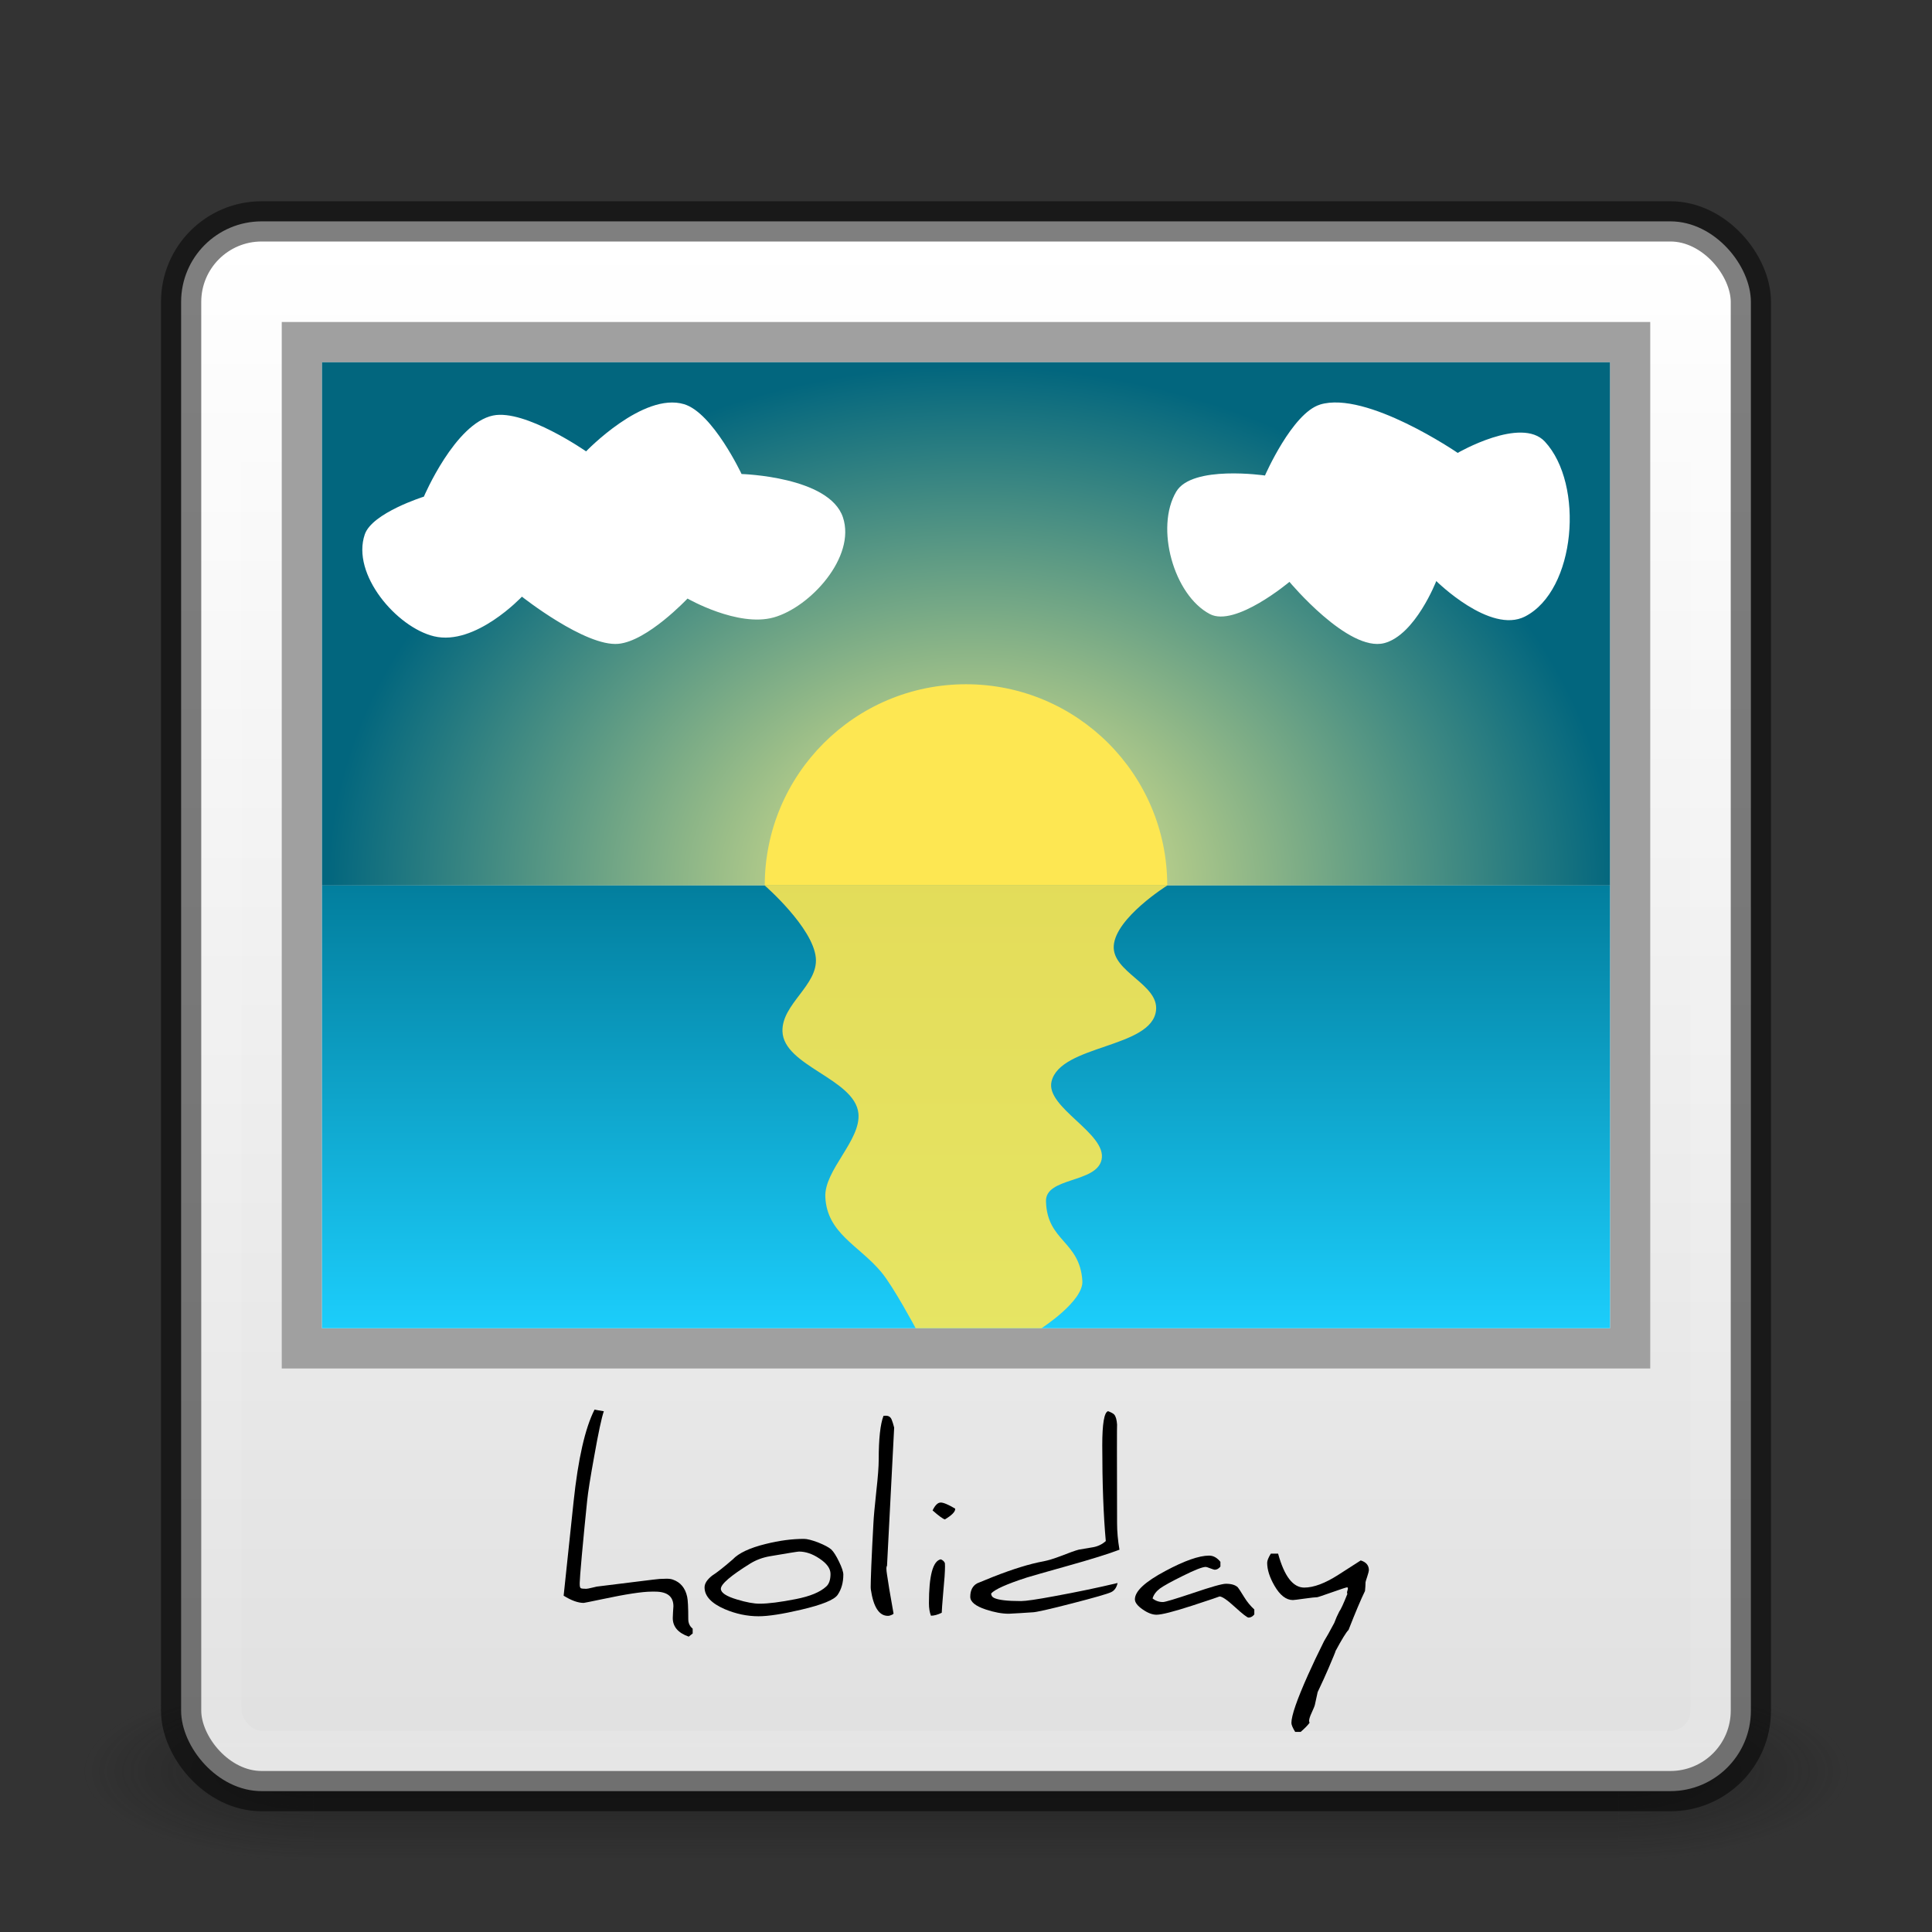 <?xml version="1.0" encoding="UTF-8" standalone="no"?>
<svg
   xmlns:dc="http://purl.org/dc/elements/1.1/"
   xmlns:cc="http://creativecommons.org/ns#"
   xmlns:rdf="http://www.w3.org/1999/02/22-rdf-syntax-ns#"
   xmlns:svg="http://www.w3.org/2000/svg"
   xmlns="http://www.w3.org/2000/svg"
   xmlns:xlink="http://www.w3.org/1999/xlink"
   xmlns:sodipodi="http://sodipodi.sourceforge.net/DTD/sodipodi-0.dtd"
   xmlns:inkscape="http://www.inkscape.org/namespaces/inkscape"
   width="48"
   height="48"
   version="1.1"
   id="svg2"
   inkscape:version="0.91 r13725"
   sodipodi:docname="com.github.artemanufrij.showmypictures.svg">
  <rect width="100%" height="100%" fill="#333333" stroke="none"/>
  <sodipodi:namedview
     pagecolor="#ffffff"
     bordercolor="#666666"
     borderopacity="1"
     objecttolerance="10"
     gridtolerance="10"
     guidetolerance="10"
     inkscape:pageopacity="0"
     inkscape:pageshadow="2"
     inkscape:window-width="1557"
     inkscape:window-height="1229"
     id="namedview94"
     showgrid="false"
     inkscape:zoom="13.906433"
     inkscape:cx="24.028919"
     inkscape:cy="21.326061"
     inkscape:window-x="1217"
     inkscape:window-y="240"
     inkscape:window-maximized="0"
     inkscape:current-layer="svg2" />
  <defs
     id="defs4">
    <linearGradient
       id="linearGradient3058"
       x1="24"
       x2="24"
       y1="5"
       y2="43"
       gradientTransform="translate(4e-6,1)"
       gradientUnits="userSpaceOnUse"
       xlink:href="#linearGradient3924-1" />
    <linearGradient
       id="linearGradient3924-1">
      <stop
         offset="0"
         style="stop-color:#ffffff;stop-opacity:1"
         id="stop8" />
      <stop
         offset=".063"
         style="stop-color:#ffffff;stop-opacity:0.235"
         id="stop10" />
      <stop
         offset=".951"
         style="stop-color:#ffffff;stop-opacity:0.157"
         id="stop12" />
      <stop
         offset="1"
         style="stop-color:#ffffff;stop-opacity:0.392"
         id="stop14" />
    </linearGradient>
    <radialGradient
       id="radialGradient3013"
       cx="4.993"
       cy="43.5"
       r="2.5"
       fx="4.993"
       fy="43.5"
       gradientTransform="matrix(2.004,0,0,1.4,27.988,-17.4)"
       gradientUnits="userSpaceOnUse"
       xlink:href="#linearGradient3688-166-749" />
    <linearGradient
       id="linearGradient3688-166-749">
      <stop
         offset="0"
         style="stop-color:#181818;stop-opacity:1"
         id="stop18" />
      <stop
         offset="1"
         style="stop-color:#181818;stop-opacity:0"
         id="stop20" />
    </linearGradient>
    <radialGradient
       id="radialGradient3015"
       cx="4.993"
       cy="43.5"
       r="2.5"
       fx="4.993"
       fy="43.5"
       gradientTransform="matrix(2.004,0,0,1.4,-20.012,-104.4)"
       gradientUnits="userSpaceOnUse"
       xlink:href="#linearGradient3688-464-309" />
    <linearGradient
       id="linearGradient3688-464-309">
      <stop
         offset="0"
         style="stop-color:#181818;stop-opacity:1"
         id="stop24" />
      <stop
         offset="1"
         style="stop-color:#181818;stop-opacity:0"
         id="stop26" />
    </linearGradient>
    <linearGradient
       id="linearGradient3702-501-757">
      <stop
         offset="0"
         style="stop-color:#181818;stop-opacity:0"
         id="stop29" />
      <stop
         offset=".5"
         style="stop-color:#181818;stop-opacity:1"
         id="stop31" />
      <stop
         offset="1"
         style="stop-color:#181818;stop-opacity:0"
         id="stop33" />
    </linearGradient>
    <linearGradient
       id="linearGradient6647"
       x1="25.058"
       x2="25.058"
       y1="47.028"
       y2="39.999"
       gradientUnits="userSpaceOnUse"
       xlink:href="#linearGradient3702-501-757" />
    <linearGradient
       id="linearGradient4256">
      <stop
         offset="0"
         style="stop-color:#e0e0e0;stop-opacity:1"
         id="stop37" />
      <stop
         offset="1"
         style="stop-color:#ffffff;stop-opacity:1"
         id="stop39" />
    </linearGradient>
    <linearGradient
       id="linearGradient4254"
       x1="24"
       x2="24"
       y1="44"
       y2="5.972"
       gradientUnits="userSpaceOnUse"
       xlink:href="#linearGradient4256" />
    <linearGradient
       gradientTransform="matrix(0.696,0,0,0.688,1.739,3.437)"
       inkscape:collect="always"
       xlink:href="#linearGradient4293"
       id="linearGradient4299"
       x1="24.875"
       y1="26.928"
       x2="24.875"
       y2="43.062"
       gradientUnits="userSpaceOnUse" />
    <linearGradient
       inkscape:collect="always"
       id="linearGradient4293">
      <stop
         style="stop-color:#027e9d;stop-opacity:1"
         offset="0"
         id="stop4295" />
      <stop
         style="stop-color:#1ccefc;stop-opacity:1"
         offset="1"
         id="stop4297" />
    </linearGradient>
    <radialGradient
       inkscape:collect="always"
       xlink:href="#linearGradient4285"
       id="radialGradient4291"
       cx="32.188"
       cy="41.16"
       fx="32.188"
       fy="41.16"
       r="23"
       gradientTransform="matrix(0.696,0,0,0.563,1.739,-1.138)"
       gradientUnits="userSpaceOnUse" />
    <linearGradient
       inkscape:collect="always"
       id="linearGradient4285">
      <stop
         style="stop-color:#fdf68f;stop-opacity:1"
         offset="0"
         id="stop4287" />
      <stop
         style="stop-color:#02667e;stop-opacity:1"
         offset="1"
         id="stop4289" />
    </linearGradient>
  </defs>
  <g
     transform="matrix(1.158,0,0,0.643,-3.789,16.036)"
     style="opacity:0.6"
     id="g42">
    <rect
       width="5"
       height="7"
       x="38"
       y="40"
       style="fill:url(#radialGradient3013);fill-opacity:1;stroke:none"
       id="rect44" />
    <rect
       width="5"
       height="7"
       x="-10"
       y="-47"
       transform="scale(-1,-1)"
       style="fill:url(#radialGradient3015);fill-opacity:1;stroke:none"
       id="rect46" />
    <rect
       width="28"
       height="7"
       x="10"
       y="40"
       style="fill:url(#linearGradient6647);fill-opacity:1;stroke:none"
       id="rect48" />
  </g>
  <rect
     width="39"
     height="39"
     x="4.5"
     y="5.5"
     rx="2"
     ry="2"
     style="color:#000000;display:inline;overflow:visible;visibility:visible;fill:url(#linearGradient4254);fill-opacity:1;fill-rule:nonzero;stroke:none;stroke-width:1;marker:none;enable-background:accumulate"
     id="rect50" />
  <rect
     width="37"
     height="37"
     x="5.5"
     y="6.5"
     rx="1"
     ry="1"
     style="opacity:0.5;fill:none;stroke:url(#linearGradient3058);stroke-width:1;stroke-linecap:round;stroke-linejoin:round;stroke-miterlimit:4;stroke-dasharray:none;stroke-dashoffset:0;stroke-opacity:1"
     id="rect56" />
  <rect
     width="39"
     height="39"
     x="4.5"
     y="5.5"
     rx="2"
     ry="2"
     style="color:#000000;display:inline;overflow:visible;visibility:visible;opacity:0.5;fill:none;stroke:#000000;stroke-width:1;stroke-linecap:round;stroke-linejoin:round;stroke-miterlimit:4;stroke-dasharray:none;stroke-dashoffset:0;stroke-opacity:1;marker:none;enable-background:accumulate"
     id="rect58" />
  <rect
     style="opacity:1;fill:#ffffff;fill-opacity:1;stroke:#a0a0a0;stroke-width:1;stroke-linecap:round;stroke-linejoin:miter;stroke-miterlimit:4;stroke-dasharray:none;stroke-opacity:1"
     id="rect4252"
     width="33"
     height="25"
     x="7.5"
     y="8.5"
     rx="0"
     ry="0" />
  <rect
     y="9"
     x="8"
     height="13"
     width="32"
     id="rect4256"
     style="opacity:1;fill:url(#radialGradient4291);fill-opacity:1;stroke:none;stroke-width:0;stroke-linecap:round;stroke-linejoin:round;stroke-miterlimit:4;stroke-dasharray:none;stroke-opacity:1" />
  <circle
     style="opacity:1;fill:#fde752;fill-opacity:1;stroke:none;stroke-width:1;stroke-linecap:round;stroke-linejoin:round;stroke-miterlimit:4;stroke-dasharray:none;stroke-opacity:1"
     id="path4258"
     cx="24"
     cy="22"
     r="5" />
  <rect
     style="opacity:1;fill:url(#linearGradient4299);fill-opacity:1;stroke:none;stroke-width:0;stroke-linecap:round;stroke-linejoin:round;stroke-miterlimit:4;stroke-dasharray:none;stroke-opacity:1"
     id="rect4254"
     width="32"
     height="11"
     x="8"
     y="22" />
  <path
     style="fill:#fde752;fill-opacity:0.894;fill-rule:evenodd;stroke:none;stroke-width:1px;stroke-linecap:butt;stroke-linejoin:miter;stroke-opacity:1"
     d="m 19,22 c 0,0 1.201,1.044 1.269,1.799 0.061,0.676 -0.848,1.144 -0.829,1.823 0.025,0.866 1.801,1.179 1.887,2.041 0.067,0.665 -0.854,1.41 -0.822,2.079 0.044,0.906 0.836,1.197 1.393,1.866 C 22.196,31.965 22.75,33 22.75,33 l 3.125,0 c 0,0 1.047,-0.674 1.016,-1.174 -0.062,-0.999 -0.877,-0.979 -0.904,-1.98 -0.016,-0.602 1.252,-0.448 1.381,-1.033 0.144,-0.651 -1.4,-1.297 -1.243,-1.945 0.222,-0.917 2.487,-0.821 2.596,-1.762 0.076,-0.655 -1.095,-0.952 -1.05,-1.61 C 27.719,22.8 29,22 29,22 Z"
     id="path4264"
     inkscape:connector-curvature="0"
     sodipodi:nodetypes="csssssccsssssscc" />
  <path
     style="fill:#ffffff;fill-opacity:1;fill-rule:evenodd;stroke:none;stroke-width:1px;stroke-linecap:butt;stroke-linejoin:miter;stroke-opacity:1"
     d="m 10.531,12.339 c 0,0 0.774,-1.822 1.721,-2.016 0.794,-0.163 2.309,0.891 2.309,0.891 0,0 1.418,-1.479 2.435,-1.172 0.714,0.215 1.428,1.735 1.428,1.735 0,0 2.182,0.061 2.519,1.078 0.326,0.982 -0.812,2.231 -1.721,2.485 -0.893,0.249 -2.141,-0.469 -2.141,-0.469 0,0 -0.996,1.061 -1.721,1.125 -0.819,0.073 -2.393,-1.172 -2.393,-1.172 0,0 -1.154,1.231 -2.183,0.985 -0.928,-0.222 -2.06,-1.542 -1.721,-2.532 0.183,-0.536 1.469,-0.938 1.469,-0.938 z"
     id="path4301"
     inkscape:connector-curvature="0"
     sodipodi:nodetypes="cscscsscscssc" />
  <path
     style="fill:#ffffff;fill-opacity:1;fill-rule:evenodd;stroke:none;stroke-width:1px;stroke-linecap:butt;stroke-linejoin:miter;stroke-opacity:1"
     d="m 32.796,10.052 c -0.692,0.211 -1.368,1.762 -1.368,1.762 0,0 -1.809,-0.266 -2.204,0.4 -0.532,0.895 -0.062,2.574 0.836,3.043 0.632,0.331 1.976,-0.801 1.976,-0.801 0,0 1.462,1.755 2.356,1.522 0.772,-0.202 1.292,-1.542 1.292,-1.542 0,0 1.336,1.325 2.204,0.881 1.267,-0.648 1.478,-3.283 0.494,-4.345 -0.588,-0.635 -2.166,0.28 -2.166,0.28 0,0 -2.266,-1.553 -3.42,-1.201 z"
     id="path4303"
     inkscape:connector-curvature="0"
     sodipodi:nodetypes="scsscscsscs" />
  <g
     style="font-style:normal;font-weight:normal;font-size:40px;line-height:125%;font-family:sans-serif;letter-spacing:0px;word-spacing:0px;fill:#000000;fill-opacity:1;stroke:none;stroke-width:1px;stroke-linecap:butt;stroke-linejoin:miter;stroke-opacity:1"
     id="text4266"
     transform="matrix(0.639,0,0,0.557,3.044,10.353)">
    <path
       d="m 22.165,54.277 -0.151,0.137 q -0.62,-0.249 -0.62,-0.83 0,-0.044 0.01,-0.264 0.015,-0.225 0.015,-0.259 0,-0.654 -0.713,-0.654 l -0.137,0 q -0.537,0 -1.919,0.337 -0.693,0.166 -0.718,0.166 -0.332,0 -0.781,-0.322 l 0.386,-4.189 q 0.264,-2.866 0.815,-4.111 0.117,0.029 0.361,0.073 -0.132,0.444 -0.371,1.992 -0.229,1.44 -0.278,2.012 -0.103,1.138 -0.205,2.417 -0.083,1.069 -0.083,1.226 l 0,0.068 q 0,0.142 0.039,0.176 0.039,0.029 0.215,0.029 0.049,0 0.225,-0.049 0.181,-0.049 0.181,-0.049 0,0 0,0 0.127,-0.015 1.514,-0.215 0.884,-0.127 0.933,-0.127 0.02,0 0.137,-0.005 0.117,-0.005 0.137,-0.005 0.146,0 0.239,0.039 0.444,0.176 0.557,0.762 0.044,0.22 0.044,1.001 0,0.269 0.171,0.425 l 0,0.22 z"
       style="font-style:normal;font-variant:normal;font-weight:normal;font-stretch:normal;font-size:10px;font-family:Daniel;-inkscape-font-specification:Daniel"
       id="path4271"
       inkscape:connector-curvature="0" />
    <path
       d="m 28.025,51.655 q 0,0.522 -0.22,0.894 -0.2,0.337 -1.421,0.664 -1.089,0.293 -1.655,0.293 -0.664,0 -1.313,-0.317 -0.786,-0.391 -0.786,-0.972 0,-0.259 0.298,-0.527 0.264,-0.19 0.796,-0.718 0.352,-0.43 1.289,-0.693 0.791,-0.225 1.479,-0.225 0.186,0 0.557,0.161 0.371,0.171 0.508,0.312 0.137,0.151 0.303,0.547 0.166,0.391 0.166,0.581 z m -0.498,-0.039 q 0,-0.361 -0.435,-0.688 -0.4,-0.308 -0.791,-0.308 -0.073,0 -1.138,0.21 -0.41,0.083 -0.747,0.317 -1.152,0.82 -1.152,1.133 0,0.264 0.63,0.479 0.537,0.186 0.874,0.186 0.503,0 1.411,-0.205 0.83,-0.186 1.182,-0.562 0.166,-0.171 0.166,-0.562 z"
       style="font-style:normal;font-variant:normal;font-weight:normal;font-stretch:normal;font-size:10px;font-family:Daniel;-inkscape-font-specification:Daniel"
       id="path4273"
       inkscape:connector-curvature="0" />
    <path
       d="m 30.002,45.088 -0.278,6.172 q -0.024,0.02 -0.024,0.117 0,0.098 0.024,0.269 0.054,0.459 0.254,1.738 -0.01,0.044 -0.166,0.098 -0.029,0.005 -0.054,0.005 -0.513,0 -0.664,-1.182 -0.005,-0.024 -0.005,-0.098 0,-0.229 0.024,-0.942 0.034,-0.918 0.083,-1.919 0.015,-0.381 0.112,-1.416 0.093,-0.947 0.093,-1.406 0,-1.401 0.186,-1.958 l 0.073,-0.005 q 0.015,0 0.024,0 0.166,0 0.225,0.186 0.044,0.122 0.093,0.342 z"
       style="font-style:normal;font-variant:normal;font-weight:normal;font-stretch:normal;font-size:10px;font-family:Daniel;-inkscape-font-specification:Daniel"
       id="path4275"
       inkscape:connector-curvature="0" />
    <path
       d="m 32.37,48.701 0.005,0.02 q 0,0.19 -0.4,0.464 -0.117,-0.034 -0.479,-0.4 0.146,-0.352 0.317,-0.352 0.161,0 0.557,0.269 z m -0.459,3.73 q -0.059,0.791 -0.059,0.918 -0.234,0.132 -0.42,0.132 -0.078,-0.225 -0.078,-0.557 0,-1.846 0.459,-1.958 0.161,0.073 0.176,0.249 -0.005,-0.063 -0.015,-0.068 0.005,0.054 0.005,0.132 0,0.347 -0.068,1.152 z"
       style="font-style:normal;font-variant:normal;font-weight:normal;font-stretch:normal;font-size:10px;font-family:Daniel;-inkscape-font-specification:Daniel"
       id="path4277"
       inkscape:connector-curvature="0" />
    <path
       d="m 38.762,50.537 q -0.635,0.278 -2.021,0.723 -1.304,0.42 -1.582,0.518 -1.172,0.435 -1.387,0.713 0.005,0.137 0.112,0.195 0.249,0.142 1.05,0.142 0.278,0 1.284,-0.215 1.348,-0.283 2.471,-0.591 -0.059,0.308 -0.254,0.41 -0.205,0.112 -1.509,0.498 -1.348,0.4 -1.553,0.4 -0.068,0 -0.459,0.034 -0.386,0.029 -0.454,0.029 -0.4,0 -0.898,-0.19 -0.601,-0.229 -0.601,-0.566 0,-0.43 0.269,-0.601 0.044,-0.024 0.605,-0.283 1.177,-0.532 1.973,-0.698 0.269,-0.059 0.693,-0.244 0.483,-0.22 0.684,-0.278 L 37.742,50.425 q 0.278,-0.059 0.488,-0.273 -0.137,-1.733 -0.137,-4.272 0,-1.445 0.225,-1.523 0.186,0.083 0.239,0.151 0.093,0.122 0.112,0.449 0,-0.015 0,-0.015 -0.005,0 -0.005,1.123 l 0.005,3.286 q 0,0.571 0.093,1.187 z"
       style="font-style:normal;font-variant:normal;font-weight:normal;font-stretch:normal;font-size:10px;font-family:Daniel;-inkscape-font-specification:Daniel"
       id="path4279"
       inkscape:connector-curvature="0" />
    <path
       d="m 44.006,53.423 q -0.103,0.142 -0.225,0.142 -0.078,0 -0.527,-0.469 -0.449,-0.474 -0.601,-0.474 0,0 0,0 0,0.01 -1.064,0.41 -1.089,0.405 -1.387,0.405 -0.244,0 -0.542,-0.239 -0.298,-0.239 -0.298,-0.449 0,-0.542 1.187,-1.265 1.113,-0.684 1.699,-0.684 0.244,0 0.439,0.278 l 0,0.21 q -0.098,0.142 -0.225,0.142 -0.024,0 -0.171,-0.063 -0.142,-0.063 -0.171,-0.063 -0.195,0 -0.894,0.4 -0.664,0.376 -0.889,0.562 -0.225,0.195 -0.288,0.444 0.171,0.161 0.405,0.161 0.122,0 1.177,-0.405 1.05,-0.41 1.27,-0.41 0.322,0 0.464,0.161 0.034,0.039 0.249,0.439 0.161,0.303 0.391,0.547 l 0,0.22 z"
       style="font-style:normal;font-variant:normal;font-weight:normal;font-stretch:normal;font-size:10px;font-family:Daniel;-inkscape-font-specification:Daniel"
       id="path4281"
       inkscape:connector-curvature="0" />
    <path
       d="m 48.459,51.455 q 0,0.054 -0.063,0.278 -0.068,0.234 -0.068,0.259 0,0.015 0,0.034 0,0.127 -0.02,0.352 -0.244,0.576 -0.64,1.738 -0.132,0.142 -0.518,0.967 0.01,-0.005 0.01,-0.01 l 0,0.005 q 0,0.015 -0.278,0.767 -0.151,0.405 -0.415,1.045 -0.034,0.166 -0.107,0.562 -0.01,0.068 -0.127,0.361 -0.098,0.239 -0.098,0.361 0,0.044 0.02,0.078 -0.093,0.156 -0.347,0.41 l -0.215,0 q -0.146,-0.273 -0.146,-0.4 0,-0.483 0.645,-2.139 0.254,-0.654 0.625,-1.509 0.122,-0.22 0.396,-0.811 0.093,-0.288 0.195,-0.508 0.093,-0.142 0.317,-0.791 -0.015,-0.015 -0.015,-0.049 0,-0.049 0.024,-0.127 0.01,-0.039 0.01,-0.063 0,-0.049 -0.034,-0.049 -0.044,0 -0.586,0.22 -0.542,0.22 -0.576,0.22 -0.103,0 -0.498,0.063 -0.391,0.063 -0.444,0.063 -0.396,0 -0.718,-0.64 -0.283,-0.562 -0.283,-1.025 0,-0.137 0.142,-0.405 l 0.283,0 q 0.361,1.514 1.016,1.514 0.552,0 1.328,-0.571 l 0.869,-0.64 q 0.317,0.112 0.317,0.439 z"
       style="font-style:normal;font-variant:normal;font-weight:normal;font-stretch:normal;font-size:10px;font-family:Daniel;-inkscape-font-specification:Daniel"
       id="path4283"
       inkscape:connector-curvature="0" />
  </g>
</svg>
